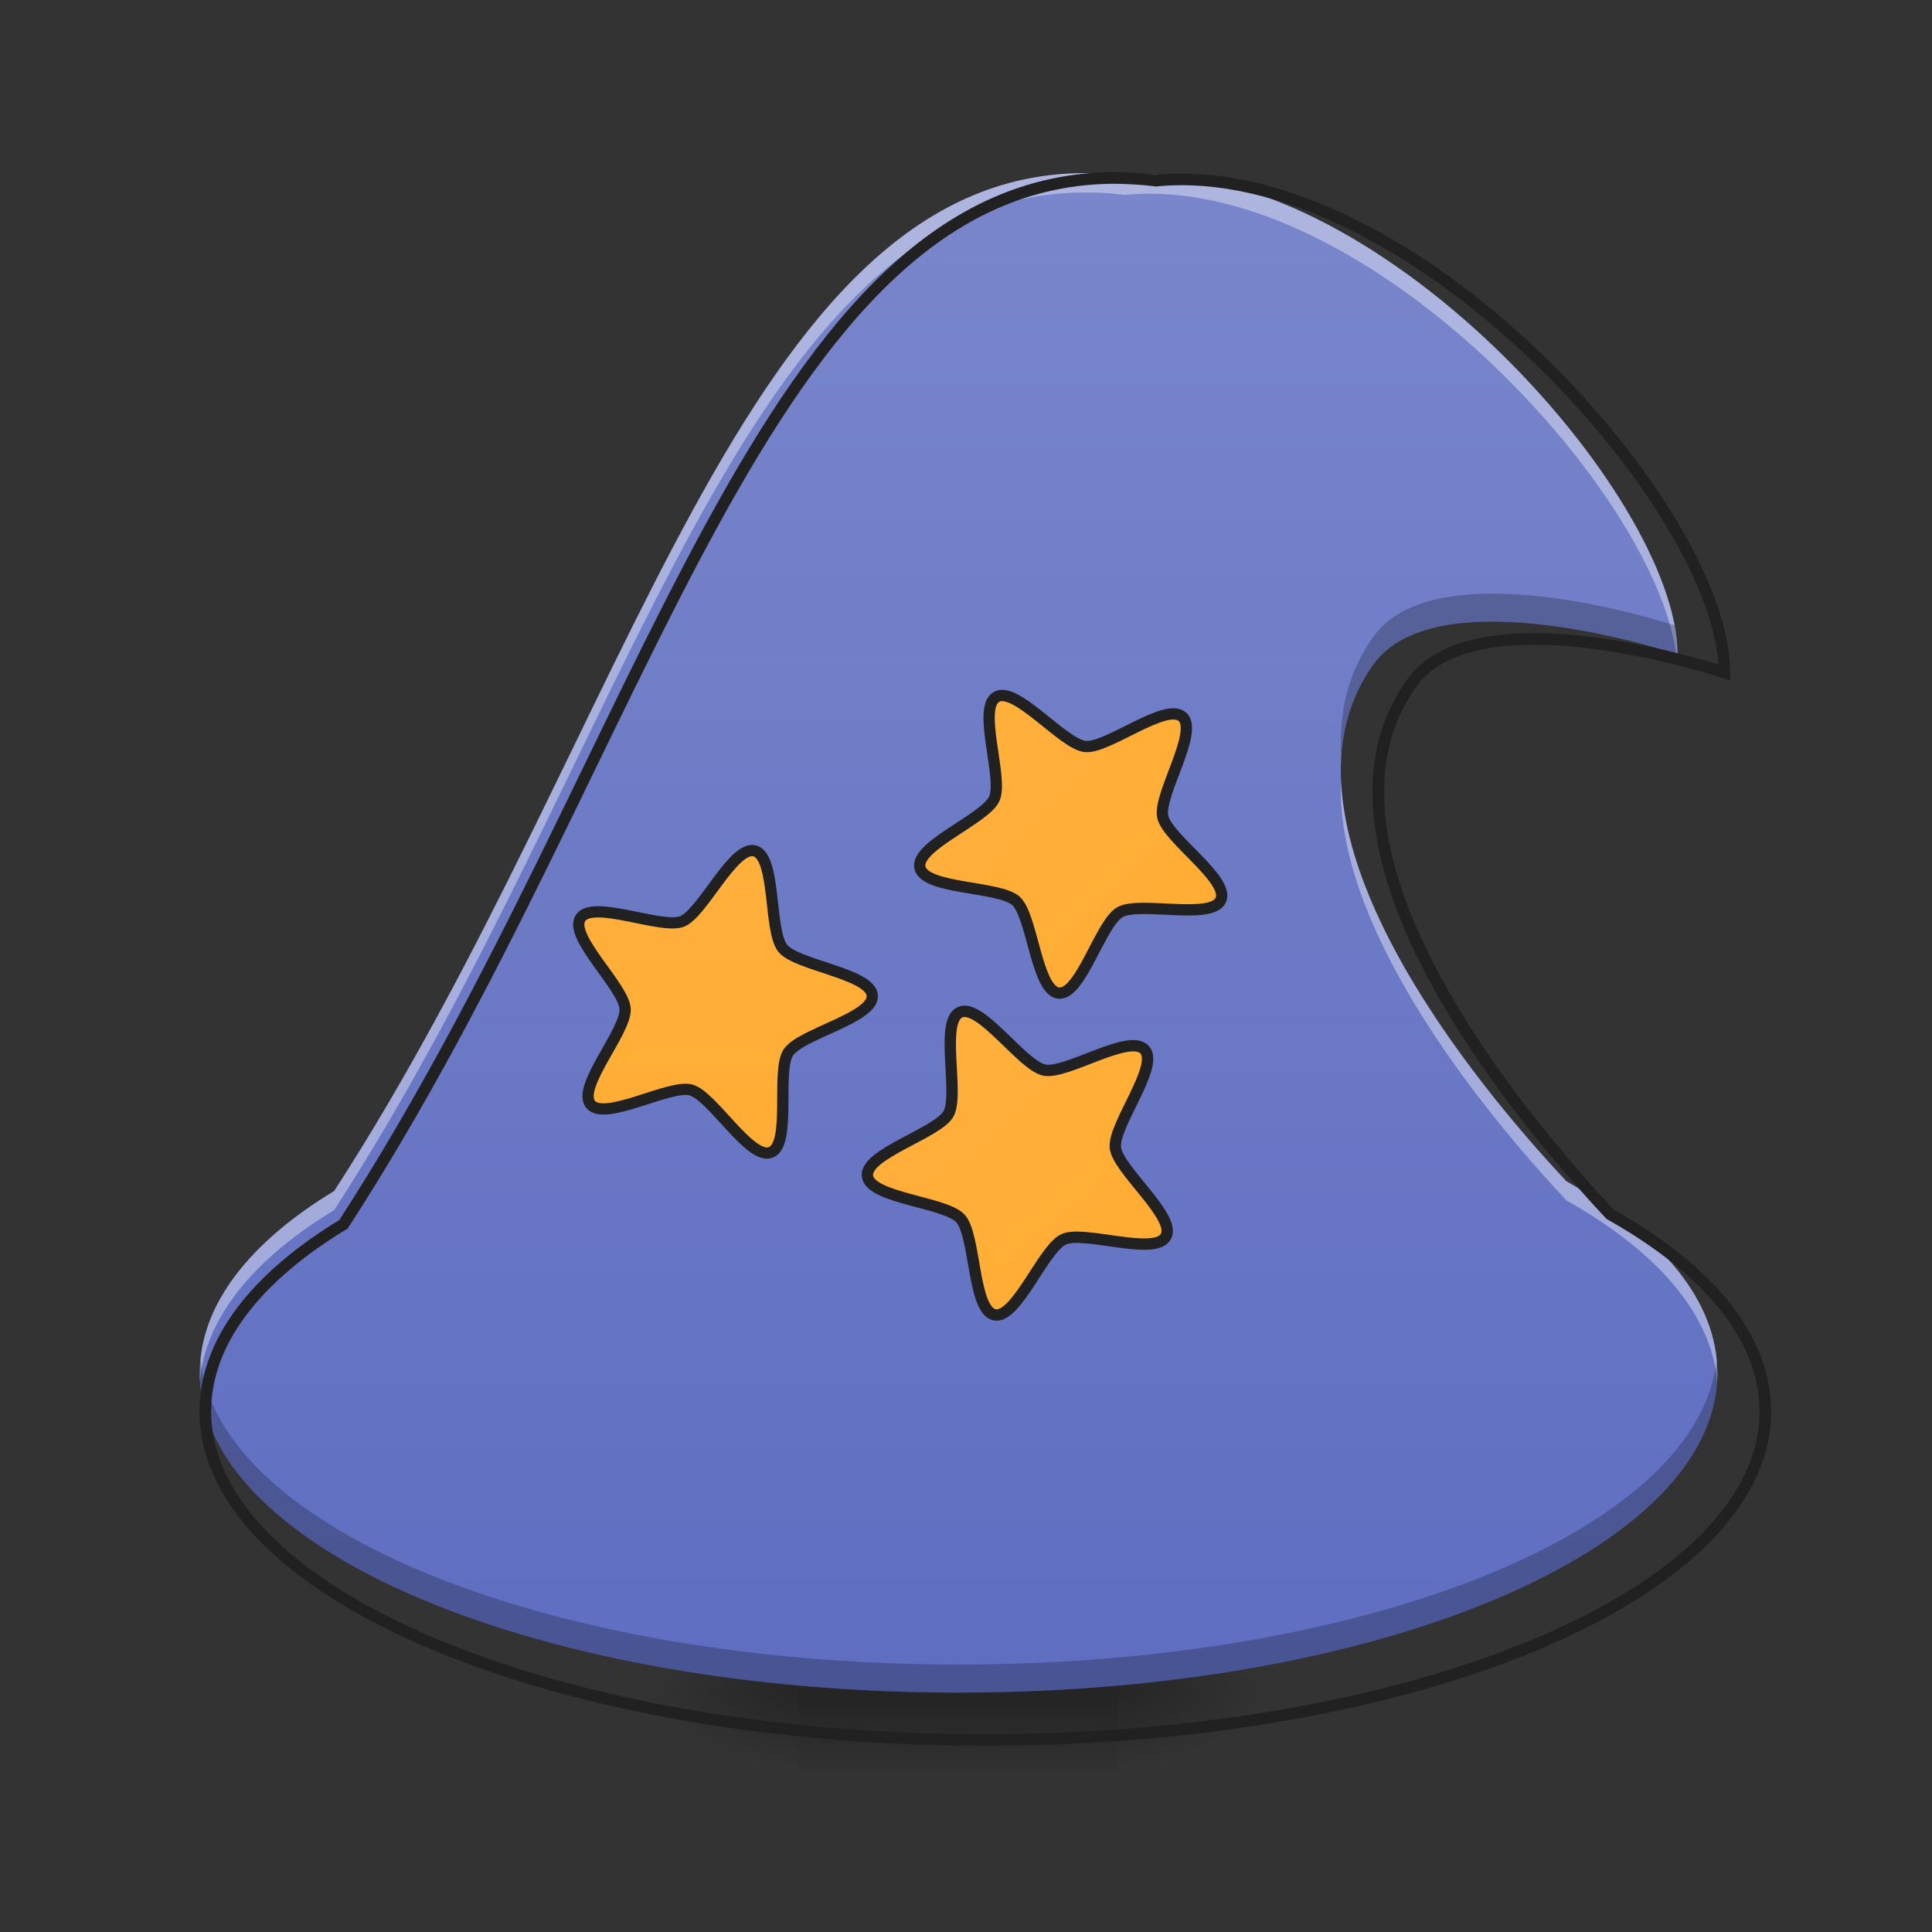 <?xml version="1.0" encoding="UTF-8"?>
<svg xmlns="http://www.w3.org/2000/svg" xmlns:xlink="http://www.w3.org/1999/xlink" width="32px" height="32px" viewBox="0 0 32 32" version="1.1">
<rect x="0" y="0" width="32" height="32" fill="#333333" stroke="none"/>
<defs>
<linearGradient id="linear0" gradientUnits="userSpaceOnUse" x1="254" y1="233.5" x2="254" y2="254.667" gradientTransform="matrix(0.083,0,0,0.063,-5.292,13.439)">
<stop offset="0" style="stop-color:rgb(0%,0%,0%);stop-opacity:0.275;"/>
<stop offset="1" style="stop-color:rgb(0%,0%,0%);stop-opacity:0;"/>
</linearGradient>
<radialGradient id="radial0" gradientUnits="userSpaceOnUse" cx="450.909" cy="189.579" fx="450.909" fy="189.579" r="21.167" gradientTransform="matrix(0,-0.078,-0.141,-0,44.854,63.595)">
<stop offset="0" style="stop-color:rgb(0%,0%,0%);stop-opacity:0.314;"/>
<stop offset="0.222" style="stop-color:rgb(0%,0%,0%);stop-opacity:0.275;"/>
<stop offset="1" style="stop-color:rgb(0%,0%,0%);stop-opacity:0;"/>
</radialGradient>
<radialGradient id="radial1" gradientUnits="userSpaceOnUse" cx="450.909" cy="189.579" fx="450.909" fy="189.579" r="21.167" gradientTransform="matrix(-0,0.078,0.141,0,-13.101,-7.527)">
<stop offset="0" style="stop-color:rgb(0%,0%,0%);stop-opacity:0.314;"/>
<stop offset="0.222" style="stop-color:rgb(0%,0%,0%);stop-opacity:0.275;"/>
<stop offset="1" style="stop-color:rgb(0%,0%,0%);stop-opacity:0;"/>
</radialGradient>
<radialGradient id="radial2" gradientUnits="userSpaceOnUse" cx="450.909" cy="189.579" fx="450.909" fy="189.579" r="21.167" gradientTransform="matrix(-0,-0.078,0.141,-0,-13.101,63.595)">
<stop offset="0" style="stop-color:rgb(0%,0%,0%);stop-opacity:0.314;"/>
<stop offset="0.222" style="stop-color:rgb(0%,0%,0%);stop-opacity:0.275;"/>
<stop offset="1" style="stop-color:rgb(0%,0%,0%);stop-opacity:0;"/>
</radialGradient>
<radialGradient id="radial3" gradientUnits="userSpaceOnUse" cx="450.909" cy="189.579" fx="450.909" fy="189.579" r="21.167" gradientTransform="matrix(0,0.078,-0.141,0,44.854,-7.527)">
<stop offset="0" style="stop-color:rgb(0%,0%,0%);stop-opacity:0.314;"/>
<stop offset="0.222" style="stop-color:rgb(0%,0%,0%);stop-opacity:0.275;"/>
<stop offset="1" style="stop-color:rgb(0%,0%,0%);stop-opacity:0;"/>
</radialGradient>
<linearGradient id="linear1" gradientUnits="userSpaceOnUse" x1="254" y1="275.833" x2="254" y2="-168.667" gradientTransform="matrix(0.063,0,0,0.063,0,13.439)">
<stop offset="0" style="stop-color:rgb(36.078%,41.961%,75.294%);stop-opacity:1;"/>
<stop offset="1" style="stop-color:rgb(47.451%,52.549%,79.608%);stop-opacity:1;"/>
</linearGradient>
<linearGradient id="linear2" gradientUnits="userSpaceOnUse" x1="289.274" y1="238.876" x2="185.186" y2="-149.587" gradientTransform="matrix(1,0,0,1,0,0)">
<stop offset="0" style="stop-color:rgb(100%,65.49%,14.902%);stop-opacity:1;"/>
<stop offset="1" style="stop-color:rgb(100%,71.765%,30.196%);stop-opacity:1;"/>
</linearGradient>
<linearGradient id="linear3" gradientUnits="userSpaceOnUse" x1="289.274" y1="238.876" x2="185.186" y2="-149.587" gradientTransform="matrix(1,0,-0,1,-0,0)">
<stop offset="0" style="stop-color:rgb(100%,65.49%,14.902%);stop-opacity:1;"/>
<stop offset="1" style="stop-color:rgb(100%,71.765%,30.196%);stop-opacity:1;"/>
</linearGradient>
<linearGradient id="linear4" gradientUnits="userSpaceOnUse" x1="289.274" y1="238.876" x2="185.186" y2="-149.587" >
<stop offset="0" style="stop-color:rgb(100%,65.49%,14.902%);stop-opacity:1;"/>
<stop offset="1" style="stop-color:rgb(100%,71.765%,30.196%);stop-opacity:1;"/>
</linearGradient>
</defs>
<g id="surface1">
<path style=" stroke:none;fill-rule:nonzero;fill:url(#linear0);" d="M 13.23 27.703 L 18.523 27.703 L 18.523 29.355 L 13.23 29.355 Z M 13.23 27.703 "/>
<path style=" stroke:none;fill-rule:nonzero;fill:url(#radial0);" d="M 18.523 28.035 L 21.168 28.035 L 21.168 26.711 L 18.523 26.711 Z M 18.523 28.035 "/>
<path style=" stroke:none;fill-rule:nonzero;fill:url(#radial1);" d="M 13.23 28.035 L 10.586 28.035 L 10.586 29.355 L 13.23 29.355 Z M 13.23 28.035 "/>
<path style=" stroke:none;fill-rule:nonzero;fill:url(#radial2);" d="M 13.23 28.035 L 10.586 28.035 L 10.586 26.711 L 13.23 26.711 Z M 13.23 28.035 "/>
<path style=" stroke:none;fill-rule:nonzero;fill:url(#radial3);" d="M 18.523 28.035 L 21.168 28.035 L 21.168 29.355 L 18.523 29.355 Z M 18.523 28.035 "/>
<path style=" stroke:none;fill-rule:nonzero;fill:url(#linear1);" d="M 17.98 2.867 C 12.309 2.863 10.457 12.133 5.535 19.727 C 4.129 20.578 3.309 21.617 3.309 22.742 C 3.309 25.672 8.914 28.035 15.875 28.035 C 22.84 28.035 28.445 25.672 28.445 22.742 C 28.445 21.547 27.516 20.449 25.945 19.566 C 24.531 18.059 20.832 13.684 22.746 11.008 C 23.816 9.512 27.785 10.836 27.785 10.836 C 27.785 8.188 22.703 2.516 18.629 2.91 C 18.406 2.883 18.191 2.871 17.98 2.867 Z M 17.98 2.867 "/>
<path style="fill-rule:nonzero;fill:url(#linear2);stroke-width:3;stroke-linecap:round;stroke-linejoin:round;stroke:rgb(12.941%,12.941%,12.941%);stroke-opacity:1;stroke-miterlimit:4;" d="M 201.099 32.39 C 207.057 32.411 210.193 52.08 215.011 55.577 C 219.83 59.073 239.516 55.998 241.354 61.652 C 243.193 67.306 225.443 76.397 223.598 82.067 C 221.753 87.737 230.783 105.504 225.961 108.995 C 221.138 112.487 207.016 98.415 201.058 98.394 C 195.116 98.433 181.027 112.495 176.208 108.999 C 171.389 105.502 180.414 87.751 178.559 82.036 C 176.721 76.383 158.969 67.358 160.814 61.688 C 162.659 56.018 182.372 59.082 187.195 55.59 C 191.957 52.114 195.158 32.429 201.099 32.39 Z M 201.099 32.39 " transform="matrix(0.06,0.016,-0.016,0.06,0.953,8.932)"/>
<path style="fill-rule:nonzero;fill:url(#linear3);stroke-width:3;stroke-linecap:round;stroke-linejoin:round;stroke:rgb(12.941%,12.941%,12.941%);stroke-opacity:1;stroke-miterlimit:4;" d="M 201.096 32.428 C 207.034 32.392 210.163 52.095 214.992 55.605 C 219.821 59.114 239.524 55.985 241.367 61.667 C 243.155 67.318 225.418 76.417 223.594 82.075 C 221.771 87.734 230.784 105.494 225.955 108.984 C 221.18 112.505 207.019 98.412 201.081 98.447 C 195.12 98.397 181.004 112.473 176.229 108.995 C 171.4 105.485 180.417 87.743 178.574 82.061 C 176.731 76.379 158.989 67.362 160.844 61.65 C 162.668 55.992 182.358 59.133 187.133 55.612 C 191.962 52.122 195.104 32.432 201.096 32.428 Z M 201.096 32.428 " transform="matrix(0.054,-0.031,0.031,0.054,4.64,16.026)"/>
<path style="fill-rule:nonzero;fill:url(#linear4);stroke-width:3;stroke-linecap:round;stroke-linejoin:round;stroke:rgb(12.941%,12.941%,12.941%);stroke-opacity:1;stroke-miterlimit:4;" d="M 201.055 32.421 C 207.039 32.396 210.171 52.081 215.027 55.594 C 219.826 59.08 239.485 56.005 241.372 61.669 C 243.203 67.306 225.415 76.381 223.583 82.07 C 221.778 87.702 230.77 105.521 225.975 108.97 C 221.154 112.476 207.016 98.427 201.114 98.422 C 195.13 98.447 180.993 112.477 176.194 108.99 C 171.395 105.504 180.443 87.718 178.556 82.055 C 176.725 76.417 158.966 67.312 160.854 61.649 C 162.66 56.017 182.349 59.065 187.144 55.616 C 191.965 52.11 195.153 32.415 201.055 32.421 Z M 201.055 32.421 " transform="matrix(0.057,-0.026,0.026,0.057,3.596,20.146)"/>
<path style=" stroke:none;fill-rule:nonzero;fill:rgb(100%,100%,100%);fill-opacity:0.392;" d="M 17.98 2.867 C 12.309 2.863 10.457 12.133 5.535 19.727 C 4.129 20.578 3.309 21.617 3.309 22.742 C 3.309 22.793 3.309 22.848 3.312 22.898 C 3.387 21.84 4.195 20.855 5.535 20.043 C 10.457 12.449 12.309 3.18 17.98 3.188 C 18.191 3.188 18.406 3.199 18.629 3.227 C 22.543 2.852 27.387 8.07 27.762 10.828 C 27.77 10.828 27.785 10.836 27.785 10.836 C 27.785 8.188 22.703 2.516 18.629 2.91 C 18.406 2.883 18.191 2.871 17.98 2.867 Z M 22.211 12.922 C 22.098 15.496 24.789 18.652 25.945 19.883 C 27.445 20.727 28.359 21.77 28.441 22.898 C 28.445 22.848 28.445 22.793 28.445 22.742 C 28.445 21.547 27.516 20.449 25.945 19.566 C 24.836 18.383 22.316 15.434 22.211 12.922 Z M 22.211 12.922 "/>
<path style=" stroke:none;fill-rule:nonzero;fill:rgb(0%,0%,0%);fill-opacity:0.235;" d="M 24.703 9.832 C 23.887 9.836 23.129 10.008 22.746 10.547 C 22.32 11.141 22.172 11.82 22.215 12.535 C 22.25 11.988 22.41 11.473 22.746 11.008 C 23.816 9.512 27.785 10.836 27.785 10.836 C 27.785 10.684 27.766 10.523 27.734 10.355 C 27.461 10.27 26.012 9.828 24.703 9.832 Z M 28.434 22.512 C 28.148 25.336 22.656 27.57 15.875 27.57 C 9.098 27.57 3.605 25.336 3.32 22.512 C 3.312 22.586 3.309 22.664 3.309 22.742 C 3.309 25.672 8.914 28.035 15.875 28.035 C 22.84 28.035 28.445 25.672 28.445 22.742 C 28.445 22.664 28.441 22.586 28.434 22.512 Z M 28.434 22.512 "/>
<path style="fill:none;stroke-width:11.339;stroke-linecap:round;stroke-linejoin:miter;stroke:rgb(12.941%,12.941%,12.941%);stroke-opacity:1;stroke-miterlimit:4;" d="M 1087.219 173.369 C 744.26 173.133 632.302 733.631 334.692 1192.8 C 249.661 1244.291 200.06 1307.119 200.06 1375.144 C 200.06 1552.293 539.004 1695.193 959.908 1695.193 C 1381.049 1695.193 1719.993 1552.293 1719.993 1375.144 C 1719.993 1302.868 1663.778 1236.496 1568.827 1183.115 C 1483.323 1091.943 1259.644 827.401 1375.381 665.606 C 1440.099 575.142 1680.076 655.213 1680.076 655.213 C 1680.076 495.071 1372.782 152.111 1126.428 175.967 C 1112.965 174.314 1099.974 173.605 1087.219 173.369 Z M 1087.219 173.369 " transform="matrix(0.017,0,0,0.017,0,0)"/>
</g>
</svg>

